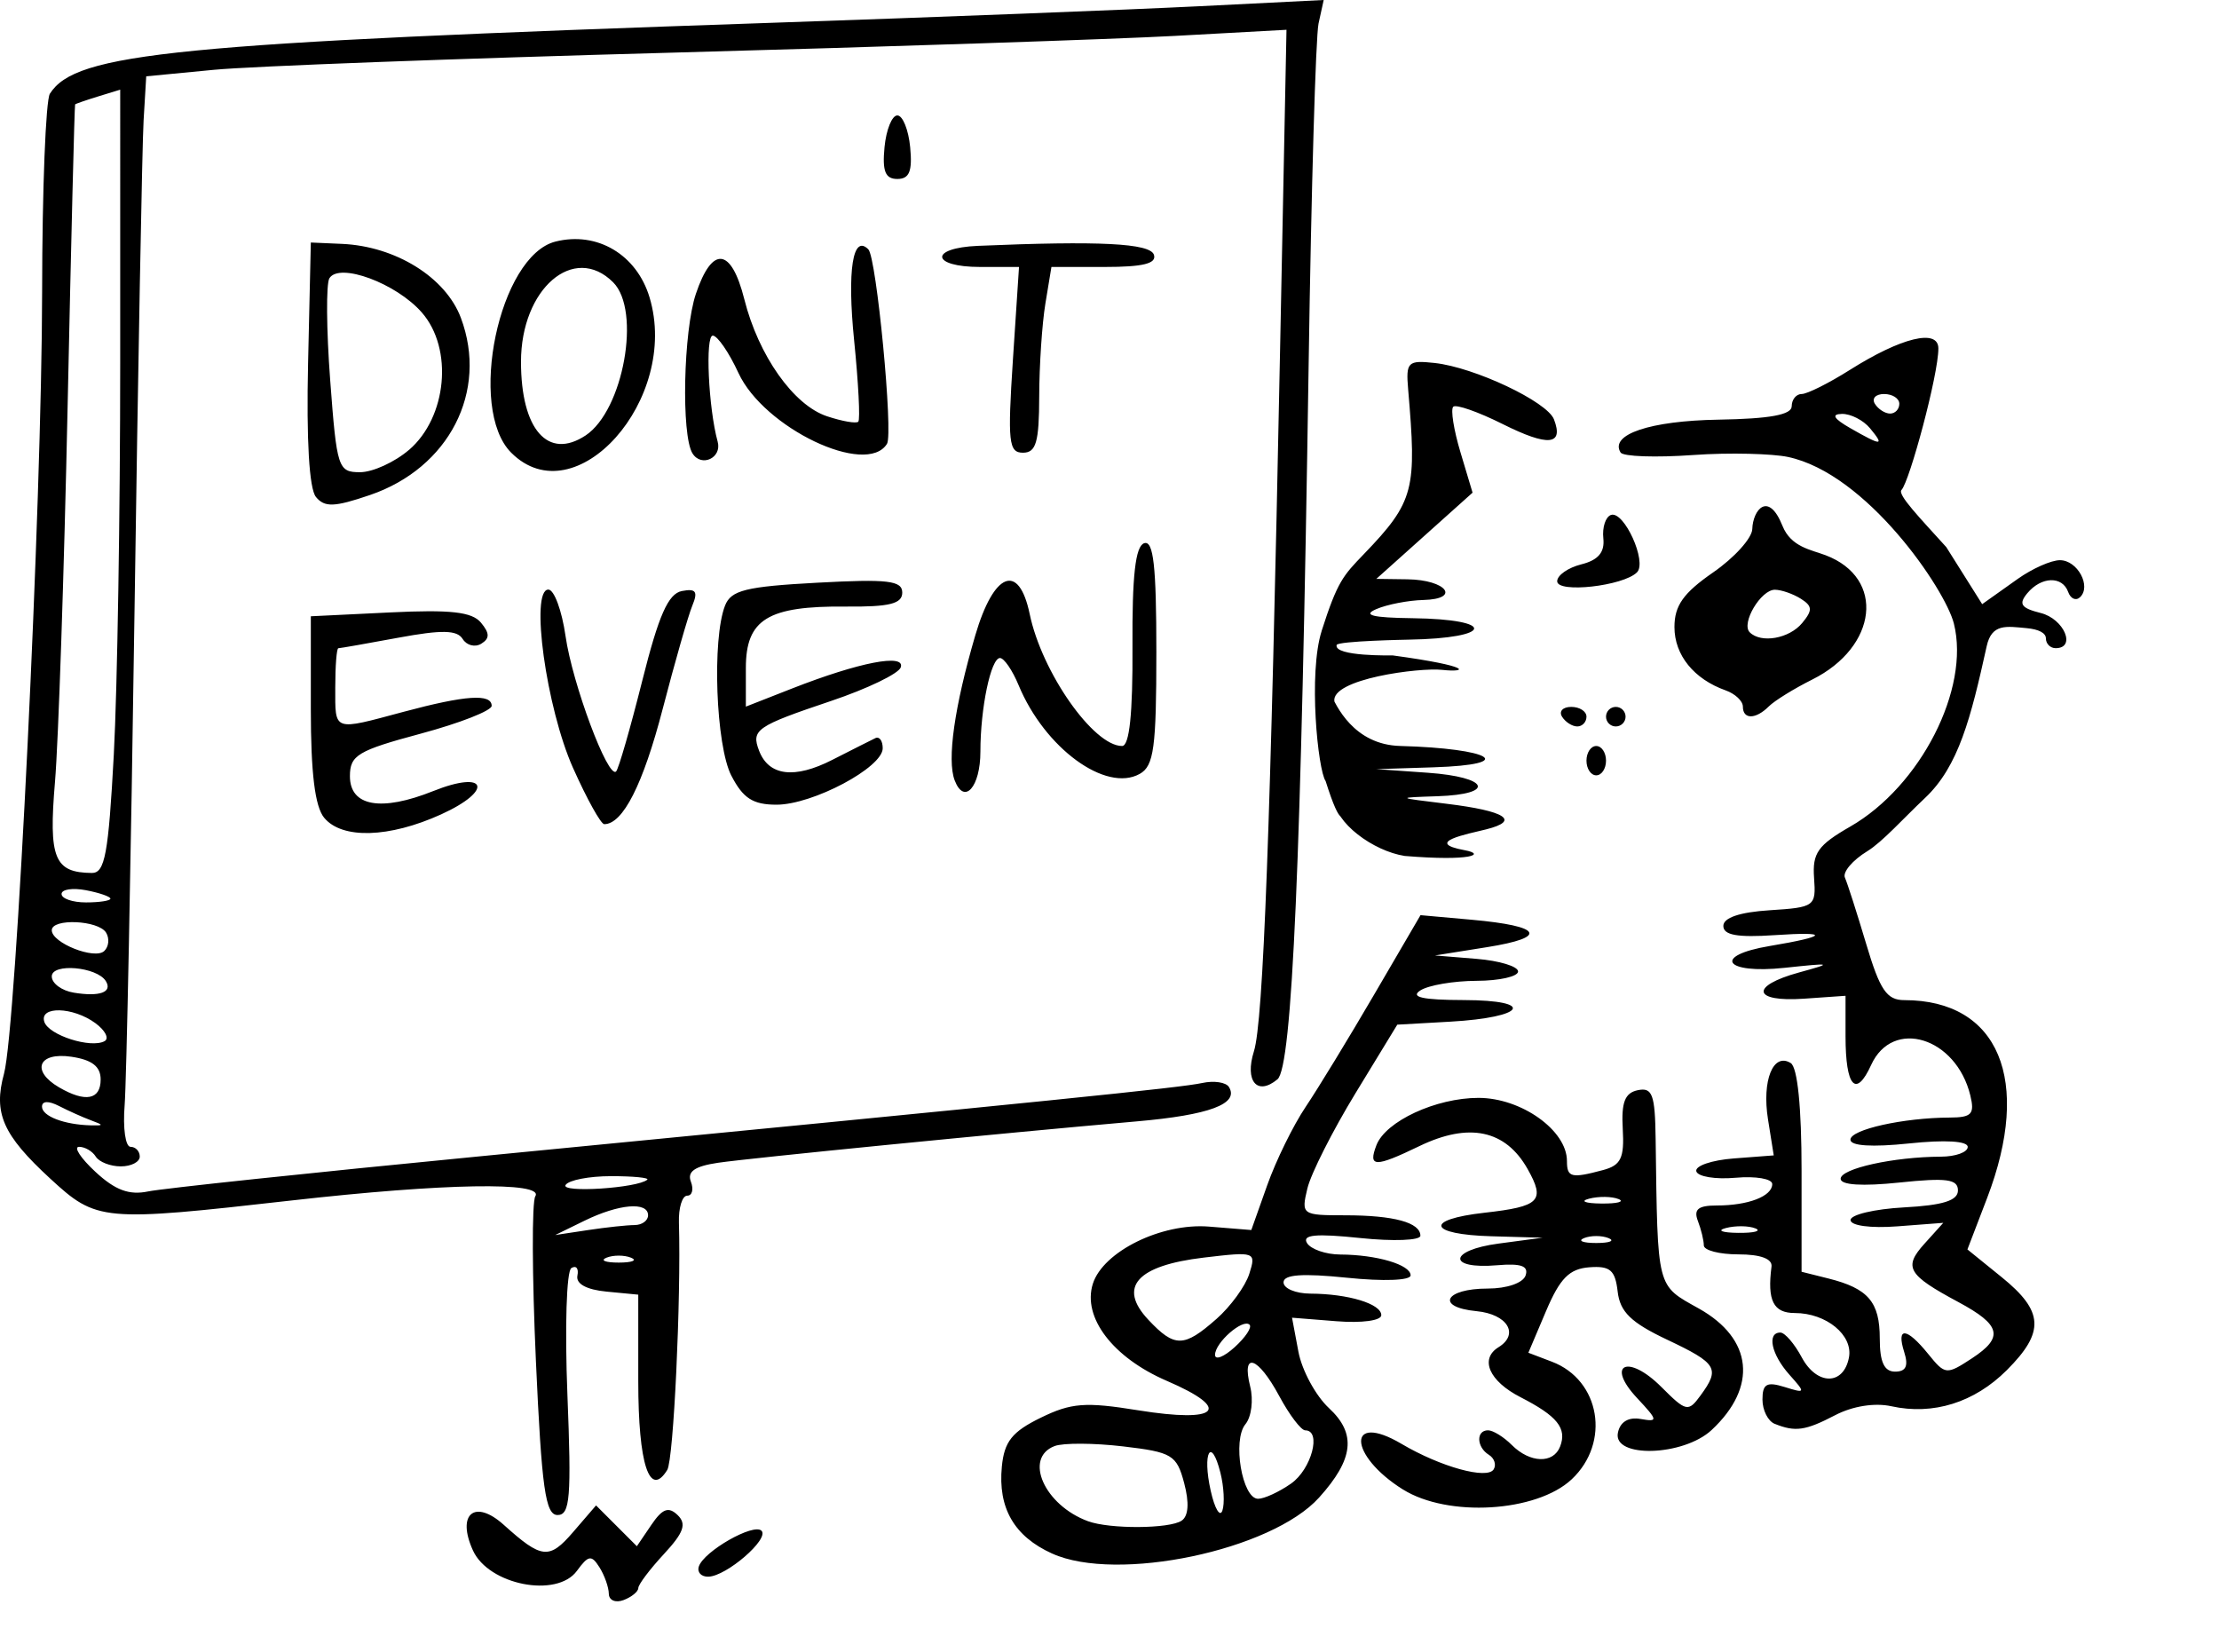 <?xml version="1.0" encoding="UTF-8" standalone="no"?>
<svg
   xmlns:dc="http://purl.org/dc/elements/1.1/"
   xmlns:cc="http://creativecommons.org/ns#"
   xmlns:rdf="http://www.w3.org/1999/02/22-rdf-syntax-ns#"
   xmlns:svg="http://www.w3.org/2000/svg"
   xmlns="http://www.w3.org/2000/svg"
   xmlns:sodipodi="http://sodipodi.sourceforge.net/DTD/sodipodi-0.dtd"
   xmlns:inkscape="http://www.inkscape.org/namespaces/inkscape"
   inkscape:version="1.0 (4035a4fb49, 2020-05-01)"
   sodipodi:docname="heathcliffsign.svg"
   viewBox="0 0 72.64 54.08"
   height="54.08"
   width="72.64"
   id="svg12815"
   version="1.1">
  <defs
     id="defs12819" />
  <sodipodi:namedview
     inkscape:current-layer="g12823"
     inkscape:window-maximized="0"
     inkscape:window-y="10"
     inkscape:window-x="10"
     inkscape:cy="23.534027"
     inkscape:cx="21.096674"
     inkscape:zoom="10.110221"
     showgrid="false"
     id="namedview12817"
     inkscape:window-height="1036"
     inkscape:window-width="1898"
     inkscape:pageshadow="2"
     inkscape:pageopacity="0"
     guidetolerance="10"
     gridtolerance="10"
     objecttolerance="10"
     borderopacity="1"
     bordercolor="#666666"
     pagecolor="#ffffff" />
  <g
     id="g12823"
     inkscape:label="Image"
     inkscape:groupmode="layer">
    <path
       sodipodi:nodetypes="sssssscccsssssssscsssssssscssscsscsscscscsssssscssscsscsssssssscssssssssssssssssssscsssccsssssccsscssssscsssccssssssssssscssssssscsssssssssssssscssssssssscsssssssssscssccssccsssssssscscsscscsscsssssssssscsssssssssssssssssssssscssccssssccccccsssssssssssssssscssscsssssssscscsssscssscssscsssssssssssscscssssscsssssssssssssssscsssccccccccssssssssssssscssssssssscssssssssssssssssssssssssssssssscsssssssssscsscsssssssssssssssssssssscssssssssccsssssssssssssscccssssssssscssssssssscsssssssscsssssssssssssssccssscssscsssscscsssssss"
       id="path13388"
       d="m 19.93,52.168 c -0.003,-0.214 -0.141,-0.605 -0.307,-0.868 -0.261,-0.413 -0.362,-0.397 -0.738,0.118 -0.658,0.899 -2.888,0.461 -3.403,-0.669 -0.544,-1.195 0.058,-1.694 1.009,-0.838 1.244,1.12 1.488,1.145 2.272,0.234 l 0.749,-0.87 0.668,0.668 0.668,0.668 0.473,-0.697 c 0.363,-0.535 0.563,-0.61 0.861,-0.323 0.302,0.291 0.202,0.574 -0.449,1.277 -0.461,0.497 -0.838,0.997 -0.838,1.112 0,0.115 -0.216,0.292 -0.48,0.393 -0.264,0.101 -0.482,0.009 -0.485,-0.206 z m 2.947,-0.895 c 0.167,-0.5 1.793,-1.427 2.051,-1.169 0.267,0.267 -1.146,1.489 -1.739,1.504 -0.235,0.006 -0.375,-0.145 -0.312,-0.335 z m 11.563,-0.423 c -1.24,-0.561 -1.776,-1.489 -1.644,-2.846 0.079,-0.818 0.335,-1.141 1.269,-1.597 1.001,-0.49 1.461,-0.525 3.19,-0.246 2.648,0.427 3.1,-0.034 0.943,-0.962 -1.768,-0.761 -2.772,-2.079 -2.423,-3.179 0.335,-1.055 2.247,-1.997 3.802,-1.871 l 1.385,0.112 0.521,-1.467 c 0.286,-0.807 0.852,-1.959 1.256,-2.56 0.404,-0.601 1.416,-2.26 2.248,-3.686 l 1.514,-2.593 1.677,0.15 c 2.317,0.208 2.521,0.576 0.497,0.898 l -1.7,0.271 1.36,0.111 c 0.748,0.061 1.36,0.247 1.36,0.413 0,0.166 -0.612,0.304 -1.36,0.306 -0.748,0.003 -1.576,0.144 -1.84,0.315 -0.34,0.22 0.077,0.312 1.424,0.315 2.374,0.006 2.024,0.567 -0.441,0.707 l -1.737,0.098 -1.366,2.24 c -0.751,1.232 -1.461,2.636 -1.577,3.12 -0.206,0.861 -0.18,0.88 1.238,0.88 1.591,0 2.461,0.237 2.461,0.669 0,0.154 -0.887,0.188 -1.97,0.075 -1.455,-0.152 -1.91,-0.109 -1.741,0.165 0.126,0.204 0.617,0.373 1.09,0.375 1.195,0.006 2.301,0.334 2.301,0.682 0,0.167 -0.886,0.201 -2.08,0.078 -1.466,-0.15 -2.08,-0.106 -2.08,0.151 0,0.2 0.396,0.366 0.88,0.369 1.24,0.006 2.32,0.334 2.32,0.705 0,0.178 -0.637,0.264 -1.461,0.199 l -1.461,-0.116 0.209,1.113 c 0.115,0.612 0.566,1.443 1.002,1.848 0.902,0.836 0.81,1.667 -0.325,2.926 -1.559,1.731 -6.618,2.792 -8.738,1.833 z m 4.242,-1.076 c 0.224,-0.152 0.253,-0.587 0.082,-1.231 -0.245,-0.922 -0.394,-1.011 -2.001,-1.2 -0.955,-0.112 -1.964,-0.117 -2.242,-0.01 -1.019,0.391 -0.332,1.934 1.094,2.459 0.715,0.263 2.67,0.251 3.067,-0.018 z m 1.269,-1.567 c -0.303,-1.208 -0.599,-0.662 -0.318,0.589 0.131,0.585 0.303,0.877 0.382,0.649 0.079,-0.228 0.05,-0.785 -0.064,-1.238 z m 2.313,0.353 c 0.667,-0.467 1.007,-1.742 0.464,-1.742 -0.136,0 -0.519,-0.504 -0.85,-1.12 -0.701,-1.302 -1.245,-1.482 -0.953,-0.316 0.111,0.442 0.041,0.998 -0.155,1.234 -0.433,0.522 -0.108,2.442 0.414,2.442 0.203,0 0.689,-0.224 1.08,-0.498 z m -1.359,-5.199 c -0.215,-0.215 -1.13,0.583 -1.13,0.986 0,0.182 0.289,0.069 0.642,-0.251 0.353,-0.32 0.573,-0.65 0.488,-0.735 z m -1.086,-0.187 c 0.464,-0.409 0.949,-1.074 1.077,-1.479 0.229,-0.721 0.198,-0.731 -1.484,-0.532 -2.199,0.26 -2.827,0.963 -1.821,2.035 0.861,0.917 1.164,0.913 2.227,-0.024 z M 17.543,44.543 C 17.417,41.766 17.408,39.342 17.524,39.156 17.823,38.672 14.534,38.729 9.535,39.295 3.336,39.996 3.167,39.98 1.644,38.578 0.091,37.147 -0.222,36.437 0.131,35.145 0.532,33.681 1.372,16.432 1.379,9.538 c 0.003,-3.344 0.118,-6.256 0.254,-6.471 0.851,-1.339 4.042,-1.653 23.582,-2.319 5.456,-0.186 11.764,-0.43 14.018,-0.543 L 43.332,0 43.163,0.769 C 43.071,1.192 42.924,6.218 42.839,11.938 42.594,28.2 42.301,34.927 41.818,35.328 41.153,35.88 40.74,35.388 41.048,34.411 41.355,33.437 41.59,27.133 41.903,11.496 L 42.114,0.975 38.464,1.175 C 36.457,1.284 29.055,1.531 22.015,1.723 14.975,1.915 8.219,2.168 7.001,2.285 l -2.214,0.213 -0.086,1.44 c -0.047,0.792 -0.182,8.064 -0.299,16.16 -0.117,8.096 -0.262,15.332 -0.322,16.08 -0.06,0.748 0.026,1.36 0.193,1.36 0.166,0 0.302,0.144 0.302,0.32 0,0.176 -0.28,0.32 -0.621,0.32 -0.342,0 -0.71,-0.144 -0.819,-0.32 -0.109,-0.176 -0.354,-0.32 -0.546,-0.32 -0.191,0 0.049,0.368 0.534,0.818 0.649,0.602 1.105,0.771 1.727,0.642 0.464,-0.097 5.308,-0.61 10.764,-1.14 18.968,-1.842 23.044,-2.256 23.74,-2.409 0.385,-0.084 0.78,-0.025 0.876,0.131 0.341,0.551 -0.641,0.918 -3.017,1.125 -4.488,0.393 -12.636,1.198 -13.707,1.355 -0.761,0.112 -1.016,0.288 -0.89,0.617 0.097,0.253 0.043,0.46 -0.12,0.46 -0.163,0 -0.286,0.396 -0.271,0.88 0.073,2.512 -0.175,7.762 -0.382,8.097 -0.58,0.938 -0.949,-0.19 -0.949,-2.896 v -2.841 l -1.04,-0.1 c -0.658,-0.063 -1.008,-0.256 -0.952,-0.524 0.048,-0.233 -0.041,-0.344 -0.199,-0.246 -0.159,0.098 -0.216,1.946 -0.129,4.13 0.135,3.373 0.088,3.953 -0.322,3.953 -0.398,0 -0.52,-0.873 -0.709,-5.048 z M 20.655,41.166 c -0.22,-0.089 -0.58,-0.089 -0.8,0 -0.22,0.089 -0.04,0.161 0.4,0.161 0.44,0 0.62,-0.073 0.4,-0.161 z m 0.12,-1.068 c 0.242,0 0.44,-0.144 0.44,-0.32 0,-0.453 -0.955,-0.372 -2.08,0.178 l -0.96,0.469 1.08,-0.163 c 0.594,-0.09 1.278,-0.163 1.52,-0.163 z m 0.413,-1.484 c 0.073,-0.064 -0.458,-0.116 -1.181,-0.116 -0.723,0 -1.395,0.13 -1.493,0.29 -0.164,0.265 2.358,0.101 2.675,-0.174 z M 2.975,36.669 c -0.264,-0.098 -0.732,-0.308 -1.04,-0.466 -0.345,-0.177 -0.56,-0.17 -0.56,0.02 0,0.312 0.727,0.591 1.6,0.612 0.427,0.011 0.427,-0.008 0,-0.166 z m 0.32,-1.335 c 0,-0.426 -0.282,-0.645 -0.96,-0.745 -1.082,-0.159 -1.33,0.461 -0.4,1.003 0.861,0.501 1.36,0.407 1.36,-0.258 z m -0.173,-1.845 c -0.737,-0.539 -1.845,-0.565 -1.67,-0.04 0.145,0.436 1.523,0.876 1.971,0.63 0.159,-0.087 0.023,-0.352 -0.301,-0.59 z m 0.343,-1.375 c -0.29,-0.47 -1.77,-0.599 -1.77,-0.154 0,0.227 0.324,0.467 0.72,0.532 0.847,0.14 1.275,-0.014 1.05,-0.378 z m 0.007,-1.588 c -0.252,-0.408 -1.777,-0.474 -1.777,-0.077 0,0.415 1.403,0.972 1.716,0.681 0.152,-0.141 0.179,-0.413 0.061,-0.604 z m 0.143,-1.111 c 0,-0.067 -0.36,-0.192 -0.8,-0.276 -0.44,-0.084 -0.8,-0.029 -0.8,0.123 0,0.152 0.36,0.276 0.8,0.276 0.44,0 0.8,-0.055 0.8,-0.123 z m 0.111,-4.728 c 0.115,-2.14 0.209,-7.909 0.209,-12.822 V 2.935 l -0.72,0.221 c -0.396,0.122 -0.736,0.239 -0.756,0.262 -0.02,0.022 -0.131,4.479 -0.246,9.904 -0.115,5.425 -0.301,10.947 -0.413,12.271 -0.212,2.503 -0.023,2.969 1.206,2.981 0.429,0.004 0.544,-0.621 0.72,-3.885 z M 45.924,48.753 c -1.794,-1.126 -1.837,-2.551 -0.045,-1.493 1.276,0.754 2.806,1.177 3.017,0.835 0.093,-0.151 0.023,-0.365 -0.156,-0.475 -0.407,-0.252 -0.426,-0.803 -0.028,-0.803 0.163,0 0.513,0.216 0.777,0.48 0.596,0.596 1.363,0.62 1.582,0.051 0.23,-0.598 -0.09,-0.997 -1.296,-1.615 -1.026,-0.525 -1.345,-1.25 -0.72,-1.636 0.691,-0.427 0.291,-1.082 -0.72,-1.18 -1.353,-0.13 -1.048,-0.74 0.37,-0.74 0.624,0 1.153,-0.183 1.236,-0.428 0.106,-0.312 -0.146,-0.402 -0.93,-0.335 -1.638,0.141 -1.599,-0.49 0.044,-0.709 l 1.44,-0.192 -1.68,-0.048 c -2.064,-0.059 -2.206,-0.546 -0.224,-0.769 1.821,-0.205 2.003,-0.389 1.416,-1.432 -0.722,-1.281 -1.918,-1.534 -3.544,-0.749 -1.455,0.703 -1.685,0.698 -1.405,-0.03 0.301,-0.785 1.95,-1.549 3.341,-1.549 1.404,0 2.896,1.064 2.896,2.065 0,0.543 0.139,0.577 1.187,0.296 0.581,-0.156 0.695,-0.395 0.64,-1.343 -0.05,-0.875 0.069,-1.182 0.493,-1.27 0.476,-0.098 0.564,0.141 0.583,1.588 0.068,4.968 0.019,4.777 1.417,5.56 1.763,0.988 1.928,2.565 0.416,3.975 -0.926,0.862 -3.24,0.929 -3.068,0.089 0.073,-0.356 0.344,-0.52 0.743,-0.45 0.581,0.102 0.572,0.05 -0.116,-0.686 -1.041,-1.114 -0.295,-1.452 0.796,-0.361 0.813,0.813 0.88,0.827 1.283,0.276 0.646,-0.883 0.548,-1.047 -1.095,-1.825 -1.185,-0.561 -1.542,-0.909 -1.619,-1.576 -0.082,-0.704 -0.247,-0.845 -0.931,-0.793 -0.651,0.05 -0.959,0.362 -1.412,1.43 l -0.58,1.367 0.772,0.294 c 1.583,0.602 1.926,2.646 0.647,3.848 -1.15,1.08 -4.056,1.254 -5.526,0.332 z m 6.731,-8.228 c -0.22,-0.089 -0.58,-0.089 -0.8,0 -0.22,0.089 -0.04,0.161 0.4,0.161 0.44,0 0.62,-0.073 0.4,-0.161 z m 0.326,-1.278 c -0.217,-0.088 -0.649,-0.093 -0.96,-0.012 -0.311,0.081 -0.134,0.153 0.394,0.159 0.528,0.006 0.783,-0.06 0.566,-0.148 z m 5.114,7.358 c -0.22,-0.089 -0.4,-0.447 -0.4,-0.796 0,-0.511 0.14,-0.591 0.72,-0.411 0.695,0.216 0.7,0.202 0.16,-0.404 -0.59,-0.661 -0.743,-1.377 -0.294,-1.377 0.146,0 0.461,0.365 0.7,0.812 0.494,0.922 1.368,0.926 1.545,0.006 0.141,-0.732 -0.741,-1.457 -1.772,-1.457 -0.703,0 -0.907,-0.408 -0.763,-1.52 0.033,-0.255 -0.36,-0.4 -1.082,-0.4 -0.624,1.3e-5 -1.134,-0.132 -1.134,-0.294 0,-0.162 -0.087,-0.522 -0.194,-0.8 -0.146,-0.379 0.008,-0.506 0.614,-0.506 1.036,0 1.82,-0.302 1.82,-0.702 0,-0.172 -0.54,-0.265 -1.2,-0.206 -0.66,0.059 -1.239,-0.036 -1.286,-0.212 -0.047,-0.176 0.504,-0.365 1.225,-0.42 l 1.31,-0.1 -0.188,-1.18 c -0.203,-1.274 0.169,-2.197 0.743,-1.843 0.224,0.138 0.356,1.446 0.356,3.526 v 3.306 l 0.878,0.22 c 1.305,0.327 1.682,0.769 1.682,1.968 0,0.768 0.145,1.081 0.502,1.081 0.356,0 0.443,-0.186 0.298,-0.64 -0.267,-0.841 0.077,-0.813 0.787,0.064 0.554,0.684 0.594,0.688 1.431,0.14 1.05,-0.688 0.953,-1.091 -0.447,-1.842 -1.661,-0.891 -1.804,-1.138 -1.108,-1.909 l 0.616,-0.683 -1.512,0.115 c -0.867,0.066 -1.517,-0.022 -1.524,-0.205 -0.006,-0.176 0.782,-0.363 1.752,-0.416 1.274,-0.069 1.764,-0.223 1.764,-0.555 0,-0.37 -0.372,-0.42 -1.92,-0.258 -1.214,0.127 -1.92,0.082 -1.92,-0.123 0,-0.335 1.736,-0.718 3.28,-0.724 0.484,-0.002 0.88,-0.145 0.88,-0.319 0,-0.194 -0.737,-0.238 -1.92,-0.114 -1.214,0.127 -1.92,0.082 -1.92,-0.123 0,-0.332 1.733,-0.718 3.25,-0.724 0.719,-0.003 0.823,-0.114 0.675,-0.724 -0.464,-1.906 -2.541,-2.545 -3.246,-0.999 -0.5,1.097 -0.839,0.717 -0.839,-0.939 v -1.324 l -1.36,0.095 c -1.682,0.118 -1.781,-0.415 -0.16,-0.859 1.124,-0.308 1.093,-0.318 -0.48,-0.151 -1.968,0.21 -2.375,-0.398 -0.48,-0.715 1.91,-0.32 1.982,-0.478 0.16,-0.355 -1.222,0.082 -1.68,-2.43e-4 -1.68,-0.302 0,-0.269 0.537,-0.45 1.52,-0.513 1.472,-0.094 1.518,-0.128 1.45,-1.058 -0.059,-0.812 0.123,-1.071 1.185,-1.681 2.3,-1.321 3.927,-4.51 3.392,-6.644 -0.28,-1.117 -2.851,-4.916 -5.441,-5.456 -0.487,-0.102 -1.877,-0.149 -3.099,-0.061 -1.222,0.087 -2.289,0.05 -2.371,-0.083 -0.365,-0.591 0.967,-1.038 3.204,-1.075 1.683,-0.028 2.398,-0.159 2.398,-0.44 6.4e-4,-0.22 0.148,-0.4 0.328,-0.4 0.179,0 0.888,-0.354 1.573,-0.787 1.689,-1.066 2.9,-1.36 2.9,-0.703 0,0.864 -0.941,4.347 -1.207,4.631 -0.14,0.15 0.59,0.902 1.466,1.871 l 1.175,1.867 1.169,-0.83 c 0.471,-0.334 1.09,-0.609 1.376,-0.609 0.576,0 1.039,0.858 0.656,1.214 -0.134,0.124 -0.308,0.046 -0.386,-0.174 -0.19,-0.531 -0.881,-0.509 -1.339,0.043 -0.293,0.354 -0.204,0.484 0.441,0.646 0.765,0.192 1.172,1.151 0.489,1.151 -0.176,0 -0.32,-0.144 -0.32,-0.32 0,-0.176 -0.233,-0.3 -0.633,-0.336 -0.655,-0.059 -1.139,-0.161 -1.305,0.59 -0.518,2.346 -0.92,3.934 -2.017,4.967 -0.707,0.667 -1.403,1.445 -1.888,1.742 -0.486,0.296 -0.817,0.687 -0.736,0.868 0.081,0.181 0.394,1.157 0.696,2.169 0.45,1.512 0.673,1.84 1.248,1.84 3.093,0 4.188,2.618 2.711,6.477 l -0.645,1.683 1.125,0.911 c 1.375,1.114 1.412,1.792 0.166,3.039 -1.062,1.062 -2.412,1.484 -3.781,1.183 -0.547,-0.12 -1.269,-0.005 -1.84,0.293 -0.975,0.508 -1.304,0.555 -1.98,0.282 z m -0.634,-6.398 c -0.217,-0.088 -0.649,-0.093 -0.96,-0.012 -0.311,0.081 -0.134,0.153 0.394,0.159 0.528,0.006 0.783,-0.06 0.566,-0.148 z m 3.754,-26.19 c -0.219,-0.264 -0.633,-0.475 -0.919,-0.469 -0.358,0.008 -0.271,0.154 0.279,0.469 1.027,0.587 1.127,0.587 0.64,0 z m 0.96,-0.8 c 0,-0.176 -0.224,-0.32 -0.499,-0.32 -0.274,0 -0.41,0.144 -0.301,0.32 0.109,0.176 0.333,0.32 0.499,0.32 0.166,0 0.301,-0.144 0.301,-0.32 z m -16.19,14.8 c -1.026,-0.159 -2.304,-1.085 -2.323,-1.899 -0.161,-6.826 -0.868,-1.783 2.174,-1.701 2.97,0.08 3.91,0.609 1.078,0.699 l -1.859,0.059 1.68,0.118 c 2.011,0.141 2.246,0.705 0.32,0.769 -1.359,0.045 -1.359,0.045 0.3,0.247 1.935,0.235 2.427,0.554 1.294,0.838 -0.594,0.149 -2.087,0.428 -0.697,0.683 0.689,0.127 0.232,0.368 -1.967,0.187 -2e-6,0 2e-6,7e-6 0,7e-6 z M 10.614,26.77 C 10.31,26.404 10.175,25.309 10.175,23.207 v -3.035 l 2.593,-0.126 c 1.984,-0.097 2.683,-0.018 2.976,0.334 0.289,0.348 0.291,0.517 0.011,0.69 -0.204,0.126 -0.479,0.056 -0.61,-0.156 -0.182,-0.294 -0.681,-0.304 -2.103,-0.041 -1.026,0.19 -1.91,0.345 -1.966,0.345 -0.056,0 -0.101,0.576 -0.101,1.28 0,1.46 -0.094,1.426 2.24,0.8 2.024,-0.543 2.88,-0.601 2.88,-0.194 0,0.157 -1.044,0.566 -2.32,0.909 -2.066,0.555 -2.32,0.707 -2.32,1.394 0,0.988 1.02,1.169 2.73,0.485 1.76,-0.704 1.986,-0.021 0.253,0.765 -1.697,0.77 -3.239,0.816 -3.823,0.113 z m 8.145,-1.632 c -0.878,-1.969 -1.413,-5.84 -0.808,-5.84 0.189,0 0.442,0.684 0.562,1.52 0.223,1.563 1.394,4.695 1.656,4.432 0.081,-0.081 0.466,-1.417 0.856,-2.969 0.539,-2.146 0.85,-2.849 1.296,-2.935 0.461,-0.089 0.534,0.014 0.342,0.479 -0.135,0.326 -0.571,1.846 -0.969,3.378 -0.643,2.473 -1.303,3.774 -1.914,3.774 -0.11,0 -0.57,-0.828 -1.021,-1.84 z m 5.184,0.256 c -0.509,-0.984 -0.639,-4.477 -0.208,-5.573 0.197,-0.502 0.68,-0.622 3.018,-0.748 2.312,-0.125 2.783,-0.07 2.783,0.324 0,0.366 -0.421,0.47 -1.846,0.457 -2.555,-0.024 -3.274,0.417 -3.274,2.011 v 1.264 l 1.52,-0.596 c 2.186,-0.856 3.705,-1.151 3.551,-0.689 -0.068,0.205 -1.092,0.699 -2.274,1.097 -2.458,0.827 -2.627,0.944 -2.364,1.631 0.317,0.827 1.157,0.932 2.396,0.3 0.644,-0.328 1.279,-0.649 1.411,-0.712 0.132,-0.063 0.24,0.086 0.24,0.333 0,0.629 -2.291,1.846 -3.475,1.846 -0.771,0 -1.096,-0.208 -1.476,-0.944 z m 7.309,0.149 c -0.257,-0.669 -0.008,-2.418 0.673,-4.743 0.609,-2.077 1.429,-2.399 1.783,-0.7 0.396,1.905 2.086,4.318 3.024,4.318 0.241,0 0.352,-1.059 0.34,-3.25 -0.013,-2.327 0.096,-3.289 0.382,-3.387 0.305,-0.104 0.4,0.742 0.4,3.554 0,3.139 -0.081,3.736 -0.543,3.995 -1.111,0.622 -3.113,-0.844 -3.966,-2.902 -0.203,-0.49 -0.477,-0.89 -0.61,-0.89 -0.298,0 -0.641,1.638 -0.641,3.061 0,1.166 -0.529,1.759 -0.842,0.944 z m 20.682,-0.645 c 0,-0.264 0.144,-0.48 0.32,-0.48 0.176,0 0.32,0.216 0.32,0.48 0,0.264 -0.144,0.48 -0.32,0.48 -0.176,0 -0.32,-0.216 -0.32,-0.48 z m -0.8,-1.44 c -0.109,-0.176 0.027,-0.32 0.301,-0.32 0.274,0 0.499,0.144 0.499,0.32 0,0.176 -0.136,0.32 -0.301,0.32 -0.166,0 -0.39,-0.144 -0.499,-0.32 z m 1.44,0 c 0,-0.176 0.144,-0.32 0.32,-0.32 0.176,0 0.32,0.144 0.32,0.32 0,0.176 -0.144,0.32 -0.32,0.32 -0.176,0 -0.32,-0.144 -0.32,-0.32 z m 4.48,-0.33 c 0,-0.182 -0.252,-0.419 -0.56,-0.529 -1.043,-0.37 -1.68,-1.157 -1.68,-2.074 0,-0.703 0.292,-1.115 1.268,-1.79 0.697,-0.482 1.271,-1.121 1.28,-1.418 0.019,-0.624 0.524,-1.264 0.988,-0.106 0.279,0.697 0.937,0.782 1.413,0.963 1.967,0.748 1.698,3.001 -0.435,4.067 -0.597,0.298 -1.238,0.694 -1.424,0.88 -0.43,0.43 -0.85,0.434 -0.85,0.008 z m 1.94,-2.734 c 0.347,-0.418 0.34,-0.554 -0.041,-0.795 -0.253,-0.16 -0.634,-0.293 -0.848,-0.296 -0.461,-0.006 -1.118,1.102 -0.827,1.393 0.371,0.371 1.292,0.208 1.716,-0.302 z M 43.266,20.646 c 0.517,-1.616 0.705,-1.807 1.374,-2.502 1.679,-1.741 1.735,-2.133 1.456,-5.406 -0.076,-0.888 -0.011,-0.952 0.866,-0.857 1.306,0.142 3.685,1.266 3.908,1.846 0.326,0.851 -0.188,0.898 -1.678,0.154 -0.802,-0.401 -1.531,-0.656 -1.62,-0.567 -0.089,0.089 0.017,0.758 0.236,1.487 l 0.397,1.325 -1.575,1.411 -1.575,1.411 1.021,0.014 c 1.277,0.018 1.758,0.646 0.518,0.677 -0.494,0.012 -1.187,0.146 -1.539,0.298 -0.462,0.198 -0.132,0.281 1.181,0.298 2.767,0.034 2.659,0.655 -0.122,0.702 0,0 -2.327,0.042 -2.359,0.175 -0.094,0.383 1.83,0.34 1.83,0.34 2.643,0.359 2.46,0.566 1.623,0.474 -0.737,-0.081 -3.652,0.295 -3.526,1.037 0.295,1.743 0.706,5.749 -0.287,2.603 -0.251,-0.349 -0.575,-3.522 -0.128,-4.92 z m 7.709,-1.62 c 0,-0.196 0.356,-0.445 0.791,-0.554 0.554,-0.139 0.769,-0.394 0.72,-0.851 -0.039,-0.359 0.073,-0.703 0.249,-0.765 0.427,-0.15 1.193,1.537 0.852,1.878 -0.449,0.449 -2.612,0.691 -2.612,0.292 z M 10.343,16.267 C 10.122,16.001 10.028,14.403 10.085,11.893 l 0.09,-3.955 1.022,0.045 c 1.757,0.078 3.393,1.097 3.89,2.421 0.902,2.408 -0.387,4.916 -2.978,5.8 -1.165,0.397 -1.48,0.408 -1.766,0.064 z m 3.046,-1.54 c 1.245,-1.071 1.455,-3.313 0.421,-4.497 -0.837,-0.958 -2.701,-1.649 -3.027,-1.122 -0.11,0.178 -0.099,1.68 0.026,3.336 0.216,2.885 0.258,3.012 0.978,3.012 0.414,0 1.134,-0.329 1.602,-0.731 z m 3.346,0.091 C 15.288,13.371 16.338,8.37 18.185,7.907 19.549,7.564 20.844,8.334 21.264,9.736 22.263,13.07 18.834,16.917 16.735,14.818 Z m 2.435,-0.565 C 20.407,13.434 20.996,10.164 20.072,9.241 18.788,7.956 17.055,9.45 17.055,11.842 c 0,2.218 0.884,3.225 2.115,2.411 z m 3.499,0.588 c -0.372,-0.602 -0.299,-4.003 0.111,-5.223 0.534,-1.588 1.158,-1.519 1.585,0.175 0.465,1.848 1.612,3.47 2.71,3.833 0.495,0.164 0.954,0.244 1.021,0.177 0.067,-0.067 0.005,-1.27 -0.137,-2.673 -0.23,-2.283 -0.043,-3.478 0.466,-2.969 0.268,0.268 0.821,6.028 0.611,6.366 -0.671,1.086 -4.034,-0.519 -4.864,-2.322 -0.307,-0.666 -0.684,-1.215 -0.838,-1.22 -0.253,-0.007 -0.144,2.373 0.159,3.472 0.147,0.532 -0.536,0.849 -0.824,0.383 z m 10.489,-3.063 0.2,-3.04 h -1.271 c -1.615,0 -1.679,-0.623 -0.071,-0.691 3.98,-0.169 5.631,-0.085 5.758,0.291 0.097,0.288 -0.355,0.4 -1.61,0.4 h -1.745 l -0.198,1.2 c -0.109,0.66 -0.2,2.028 -0.202,3.04 -0.003,1.496 -0.102,1.84 -0.532,1.84 -0.468,0 -0.505,-0.347 -0.329,-3.04 z M 28.955,4.818 c 0.055,-0.572 0.244,-1.04 0.42,-1.04 0.176,0 0.365,0.468 0.42,1.04 0.076,0.788 -0.026,1.04 -0.42,1.04 -0.395,0 -0.496,-0.252 -0.42,-1.04 z"
       style="fill:#000000;stroke-width:0.32" />
  </g>
</svg>
